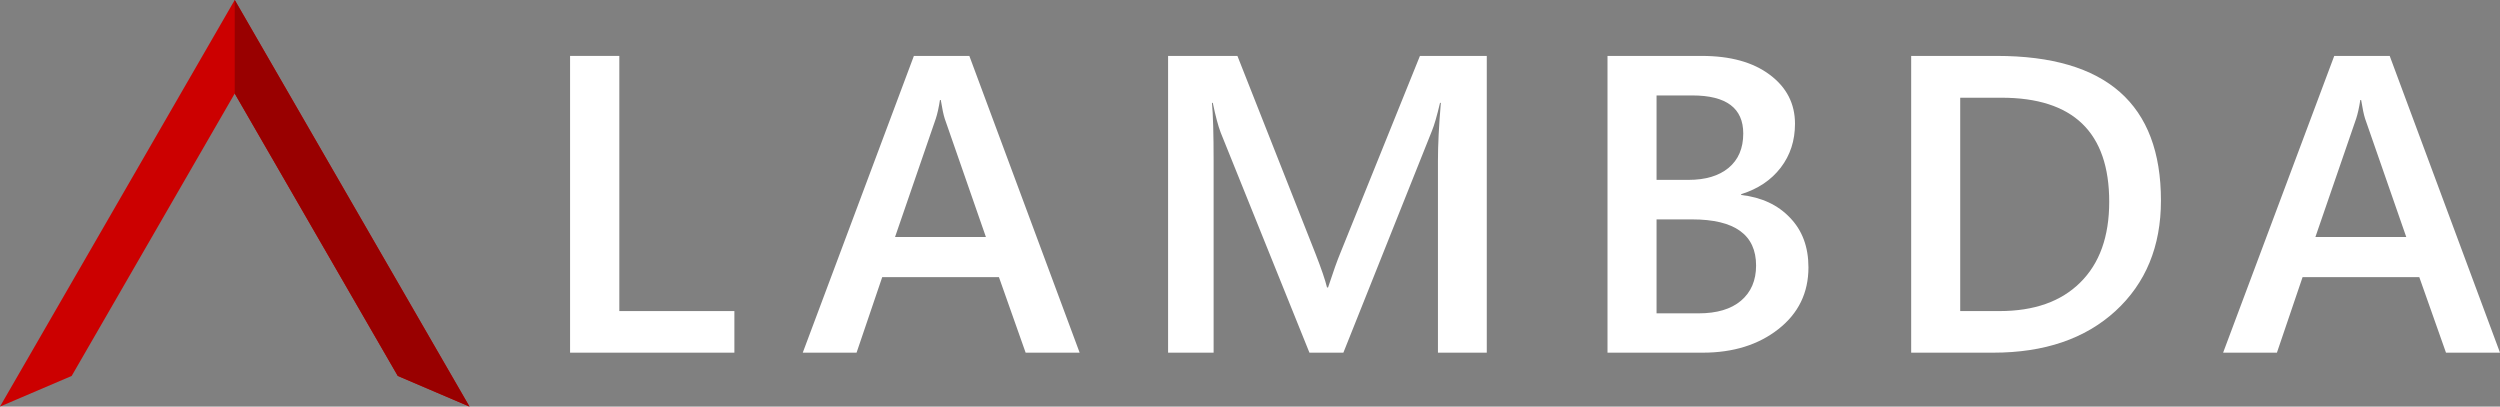 <?xml version="1.0" encoding="UTF-8" standalone="no"?>
<!-- Created with Inkscape (http://www.inkscape.org/) -->

<svg
   width="1248.584mm"
   height="203.054mm"
   viewBox="0 0 1248.584 203.054"
   version="1.1"
   id="svg2637"
   inkscape:version="1.1.2 (b8e25be833, 2022-02-05)"
   sodipodi:docname="lambda.svg"
   xmlns:inkscape="http://www.inkscape.org/namespaces/inkscape"
   xmlns:sodipodi="http://sodipodi.sourceforge.net/DTD/sodipodi-0.dtd"
   xmlns="http://www.w3.org/2000/svg"
   xmlns:svg="http://www.w3.org/2000/svg"
   xmlns:rdf="http://www.w3.org/1999/02/22-rdf-syntax-ns#"
   xmlns:cc="http://creativecommons.org/ns#"
   xmlns:dc="http://purl.org/dc/elements/1.1/">
  <rect x="0" y="0" width="1248.584" height="203.054" fill="#808080" stroke="none"/>
  <title
     id="title833">Lambda Air Ways</title>
  <sodipodi:namedview
     id="namedview2639"
     pagecolor="#ffffff"
     bordercolor="#666666"
     borderopacity="1.0"
     inkscape:pageshadow="2"
     inkscape:pageopacity="0.0"
     inkscape:pagecheckerboard="true"
     inkscape:document-units="mm"
     showgrid="false"
     fit-margin-top="0"
     fit-margin-left="0"
     fit-margin-right="0"
     fit-margin-bottom="0"
     inkscape:zoom="0.18164217"
     inkscape:cx="1489.1916"
     inkscape:cy="542.27496"
     inkscape:window-width="2250"
     inkscape:window-height="1430"
     inkscape:window-x="-6"
     inkscape:window-y="-6"
     inkscape:window-maximized="1"
     inkscape:current-layer="layer1" />
  <defs
     id="defs2634" />
  <g
     inkscape:label="Layer 1"
     inkscape:groupmode="layer"
     id="layer1"
     transform="translate(41.148,-47.505)">
    <g
       aria-label="LAMBDA"
       id="text4469"
       style="font-weight:600;font-size:211.667px;line-height:1.25;font-family:'Segoe UI';-inkscape-font-specification:'Segoe UI, Semi-Bold';letter-spacing:23.812px;fill:#ffffff;stroke-width:0.265">
      <path
         d="M 325.628,223.639 H 243.566 V 75.431 h 24.598 V 202.866 h 57.464 z"
         id="path826"
         style="fill:#ffffff" />
      <path
         d="m 498.062,223.639 h -26.975 l -13.333,-37.724 h -58.291 l -12.816,37.724 H 359.776 L 415.276,75.431 h 27.699 z M 451.243,165.865 430.676,106.747 q -0.93,-2.894 -1.964,-9.302 h -0.413 q -0.93,5.891 -2.067,9.302 l -20.361,59.118 z"
         id="path828"
         style="fill:#ffffff" />
      <path
         d="m 701.399,223.639 h -24.391 v -95.912 q 0,-11.782 1.447,-28.835 h -0.413 q -2.274,9.715 -4.031,13.953 l -44.235,110.794 h -16.95 L 568.487,113.672 q -1.86,-4.858 -3.927,-14.779 h -0.413 q 0.827,8.888 0.827,29.042 v 95.705 H 542.235 V 75.431 h 34.623 l 38.964,98.702 q 4.444,11.369 5.788,16.95 h 0.517 q 3.824,-11.679 6.201,-17.363 l 39.688,-98.289 h 33.383 z"
         id="path830"
         style="fill:#ffffff" />
      <path
         d="M 761.695,223.639 V 75.431 h 47.026 q 21.497,0 34.003,9.405 12.609,9.405 12.609,24.495 0,12.609 -7.131,21.911 -7.131,9.302 -19.74,13.229 v 0.413 q 15.296,1.757 24.391,11.369 9.198,9.508 9.198,24.805 0,19.017 -14.986,30.799 -14.986,11.782 -37.827,11.782 z M 786.19,95.172 V 137.34 h 15.916 q 12.816,0 20.05,-5.994 7.338,-6.098 7.338,-17.157 0,-19.017 -25.425,-19.017 z m 0,61.908 v 46.922 h 20.981 q 13.746,0 21.187,-6.305 7.545,-6.408 7.545,-17.57 0,-23.048 -31.936,-23.048 z"
         id="path832"
         style="fill:#ffffff" />
      <path
         d="M 913.355,223.639 V 75.431 h 42.788 q 81.959,0 81.959,72.244 0,34.313 -22.738,55.191 -22.738,20.774 -60.978,20.774 z M 937.85,96.309 V 202.866 h 19.637 q 25.942,0 40.308,-14.263 14.469,-14.263 14.469,-40.308 0,-51.987 -53.847,-51.987 z"
         id="path834"
         style="fill:#ffffff" />
      <path
         d="m 1207.436,223.639 h -26.975 l -13.333,-37.724 h -58.291 l -12.816,37.724 h -26.872 l 55.501,-148.208 h 27.699 z m -46.819,-57.774 -20.567,-59.118 q -0.93,-2.894 -1.964,-9.302 h -0.413 q -0.93,5.891 -2.067,9.302 l -20.36,59.118 z"
         id="path836"
         style="fill:#ffffff" />
    </g>
    <g
       id="g17183">
      <path
         id="path15316"
         style="fill:#cc0000;fill-opacity:1;stroke-width:0.837;stroke-linecap:round;stroke-linejoin:round"
         inkscape:transform-center-x="3.1520123e-06"
         inkscape:transform-center-y="-33.842317"
         d="M 76.085,47.505 17.468,149.032 -41.148,250.559 -5.352,235.263 17.468,195.737 76.085,94.21 134.701,195.737 l 22.82,39.526 35.797,15.296 -58.617,-101.527 z"
         sodipodi:nodetypes="ccccccccccc" />
      <path
         id="path16362"
         style="fill:#990000;fill-opacity:1;stroke-width:0.837;stroke-linecap:round;stroke-linejoin:round"
         inkscape:transform-center-x="3.1520123e-06"
         inkscape:transform-center-y="-33.842317"
         d="M 76.085,47.505 V 94.21 L 134.701,195.737 157.522,235.263 193.318,250.559 134.701,149.032 Z"
         sodipodi:nodetypes="ccccccc" />
    </g>
  </g>
</svg>
